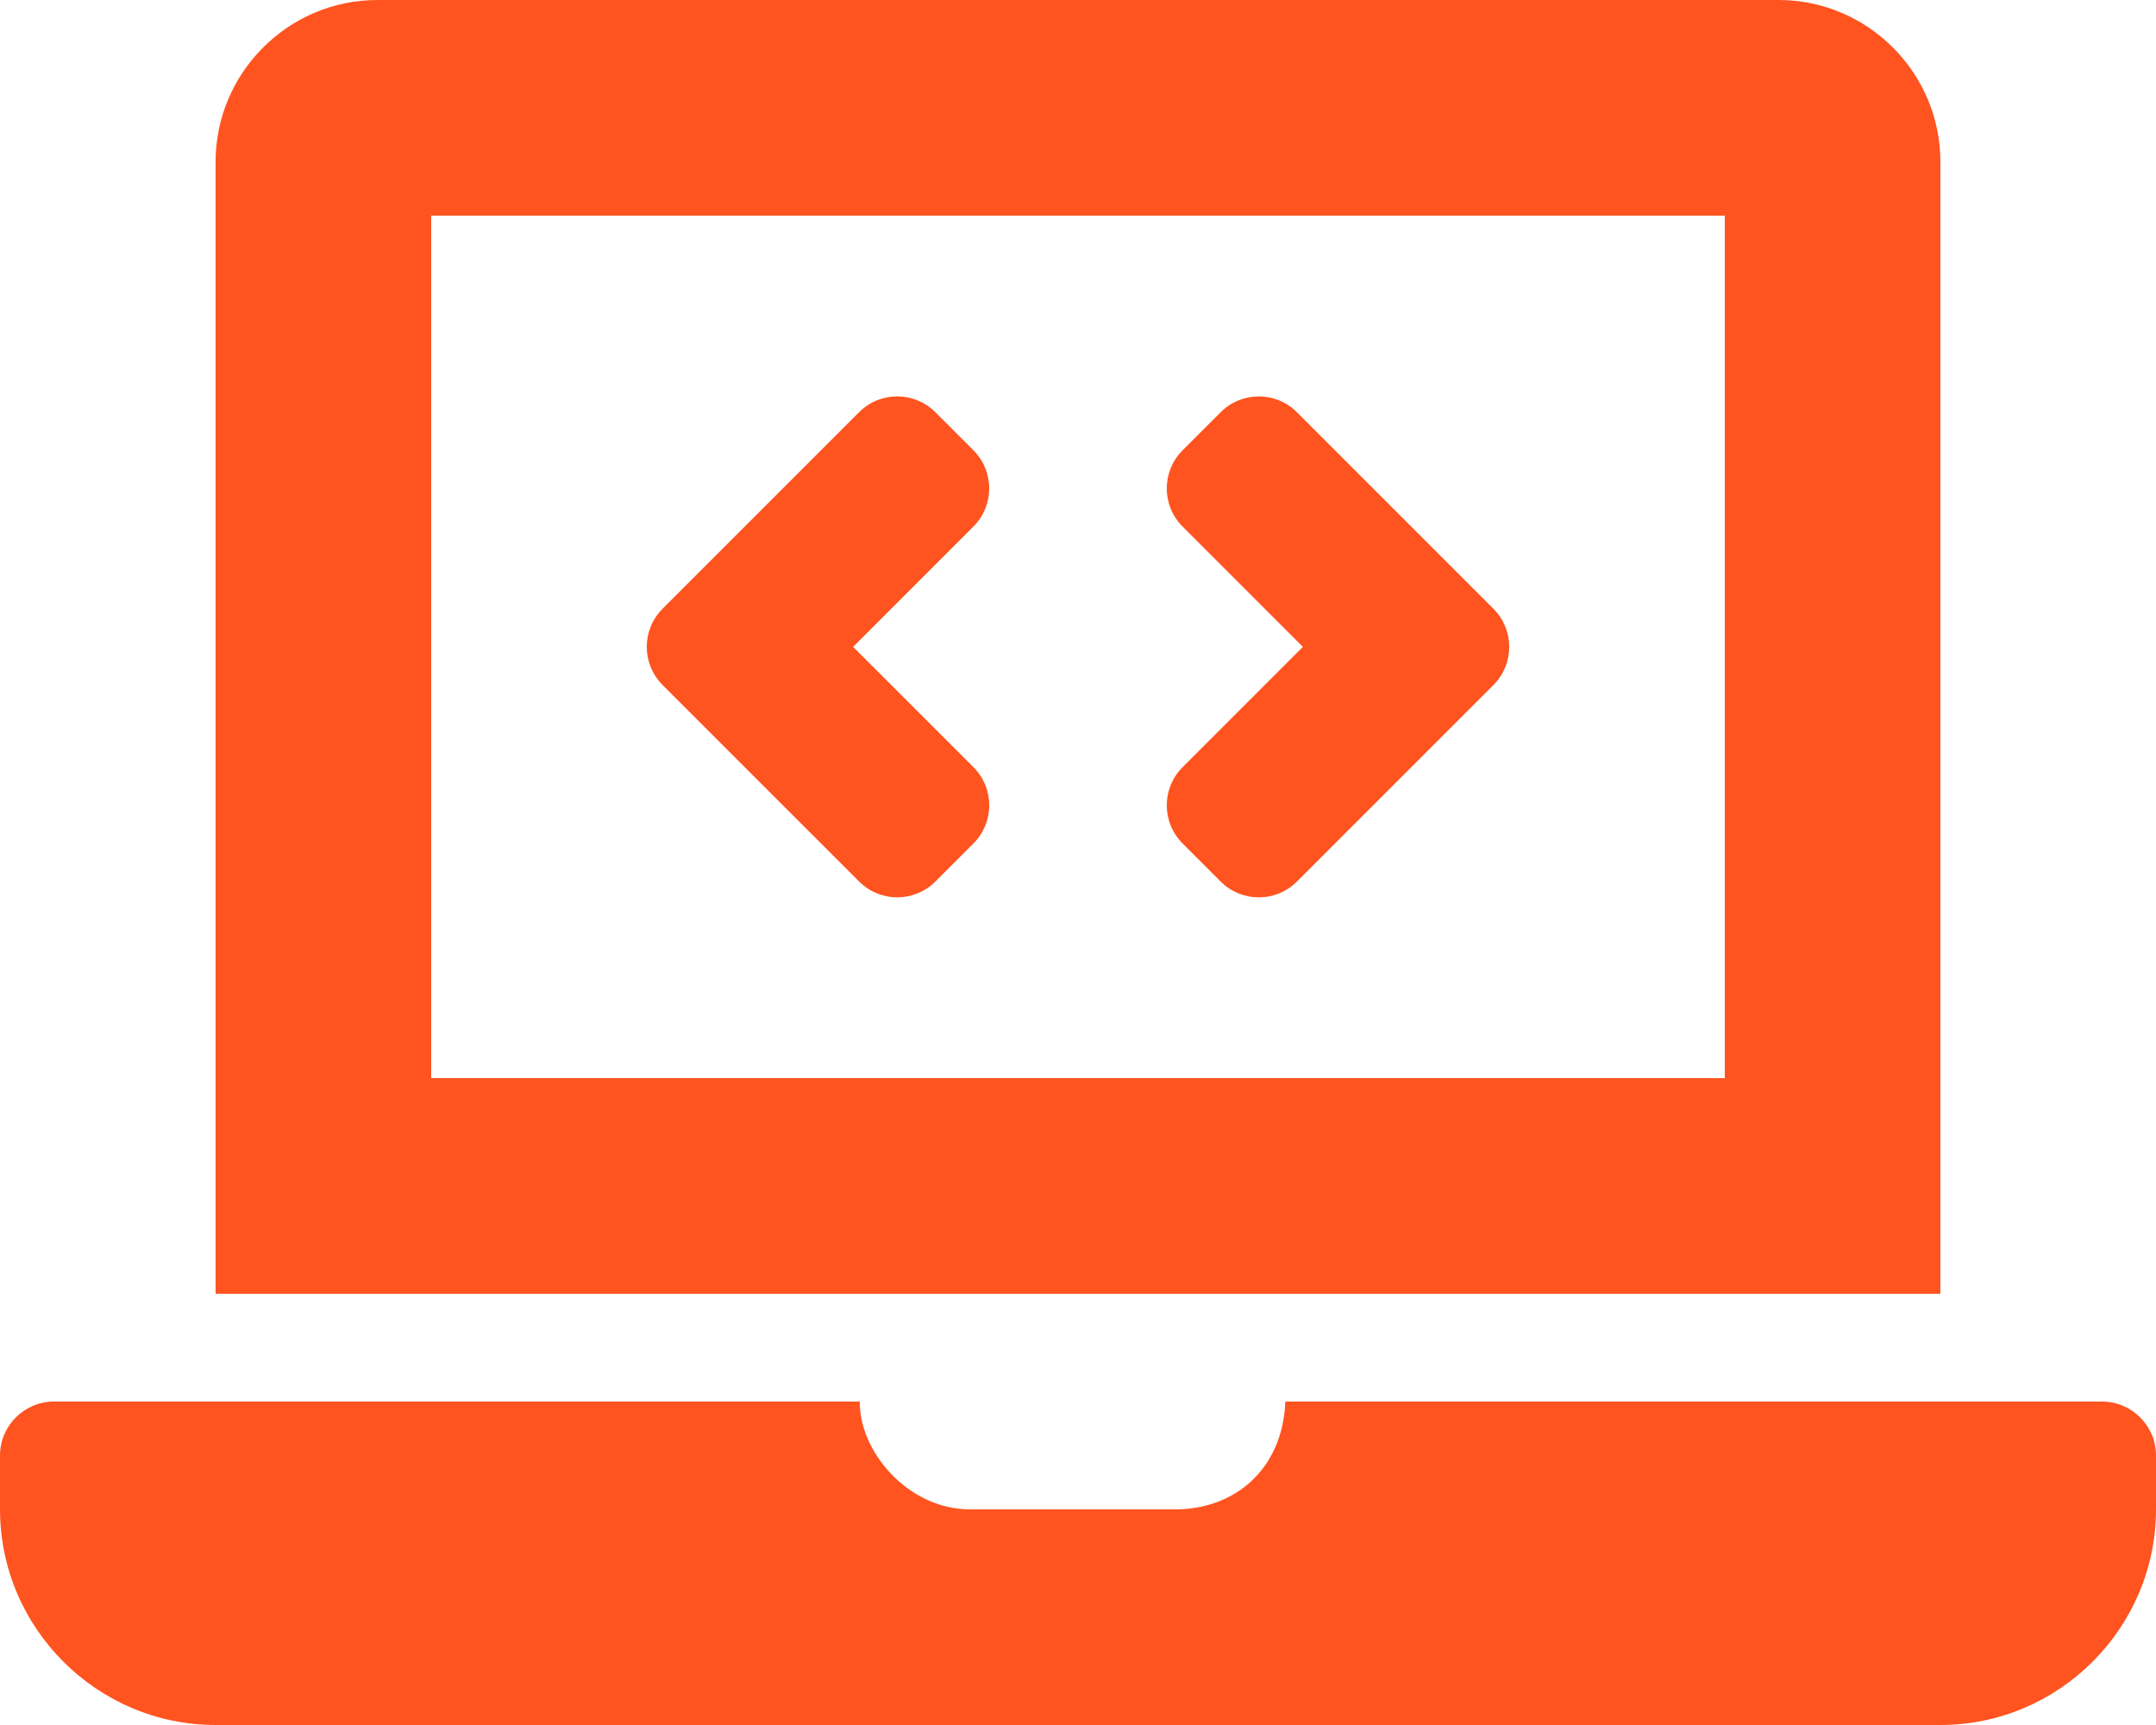 <?xml version="1.0" encoding="UTF-8" standalone="no"?>
<svg
   xmlns:dc="http://purl.org/dc/elements/1.1/"
   xmlns:cc="http://creativecommons.org/ns#"
   xmlns:rdf="http://www.w3.org/1999/02/22-rdf-syntax-ns#"
   xmlns:svg="http://www.w3.org/2000/svg"
   xmlns="http://www.w3.org/2000/svg"
   xmlns:sodipodi="http://sodipodi.sourceforge.net/DTD/sodipodi-0.dtd"
   xmlns:inkscape="http://www.inkscape.org/namespaces/inkscape"
   aria-hidden="true"
   focusable="false"
   data-prefix="fas"
   data-icon="laptop-code"
   class="svg-inline--fa fa-laptop-code fa-w-20"
   role="img"
   viewBox="0 0 640 512"
   version="1.1"
   id="svg4"
   sodipodi:docname="laptop-code-solid.svg"
   inkscape:version="1.0.1 (3bc2e813f5, 2020-09-07)">
  <defs
     id="defs8" />
  <sodipodi:namedview
     pagecolor="#ffffff"
     bordercolor="#666666"
     borderopacity="1"
     objecttolerance="10"
     gridtolerance="10"
     guidetolerance="10"
     inkscape:pageopacity="0"
     inkscape:pageshadow="2"
     inkscape:window-width="776"
     inkscape:window-height="480"
     id="namedview6"
     showgrid="false"
     inkscape:zoom="0.96875"
     inkscape:cx="320"
     inkscape:cy="256"
     inkscape:window-x="0"
     inkscape:window-y="0"
     inkscape:window-maximized="0"
     inkscape:current-layer="svg4" />
  <path
     fill="currentColor"
     d="m 255.03,261.65 c 6.25,6.25 16.38,6.25 22.63,0 l 11.31,-11.31 c 6.25,-6.25 6.25,-16.38 0,-22.63 L 253.25,192 288.96,156.28 c 6.25,-6.25 6.25,-16.38 0,-22.63 l -11.31,-11.31 c -6.25,-6.25 -16.38,-6.25 -22.63,0 l -58.34,58.34 c -6.25,6.25 -6.25,16.38 0,22.63 z m 96.01,-11.3 11.31,11.31 c 6.25,6.25 16.38,6.25 22.63,0 l 58.34,-58.34 c 6.25,-6.25 6.25,-16.38 0,-22.63 l -58.34,-58.34 c -6.25,-6.25 -16.38,-6.25 -22.63,0 l -11.31,11.31 c -6.25,6.25 -6.25,16.38 0,22.63 l 35.71,35.71 -35.71,35.72 c -6.25,6.25 -6.25,16.38 0,22.63 z M 624,416 H 381.54 c -0.74,19.81 -14.71,32 -32.74,32 H 288 c -18.69,0 -33.02,-17.47 -32.77,-32 H 16 c -8.8,0 -16,7.2 -16,16 v 16 c 0,35.2 28.8,64 64,64 h 512 c 35.2,0 64,-28.8 64,-64 v -16 c 0,-8.8 -7.2,-16 -16,-16 z M 576,48 C 576,21.6 554.4,0 528,0 H 112 C 85.6,0 64,21.6 64,48 V 384 H 576 Z M 512,320 H 128 V 64 h 384 z"
     id="path2"
     style="stroke-width:1;fill:#ff5420;fill-opacity:1" />
</svg>
